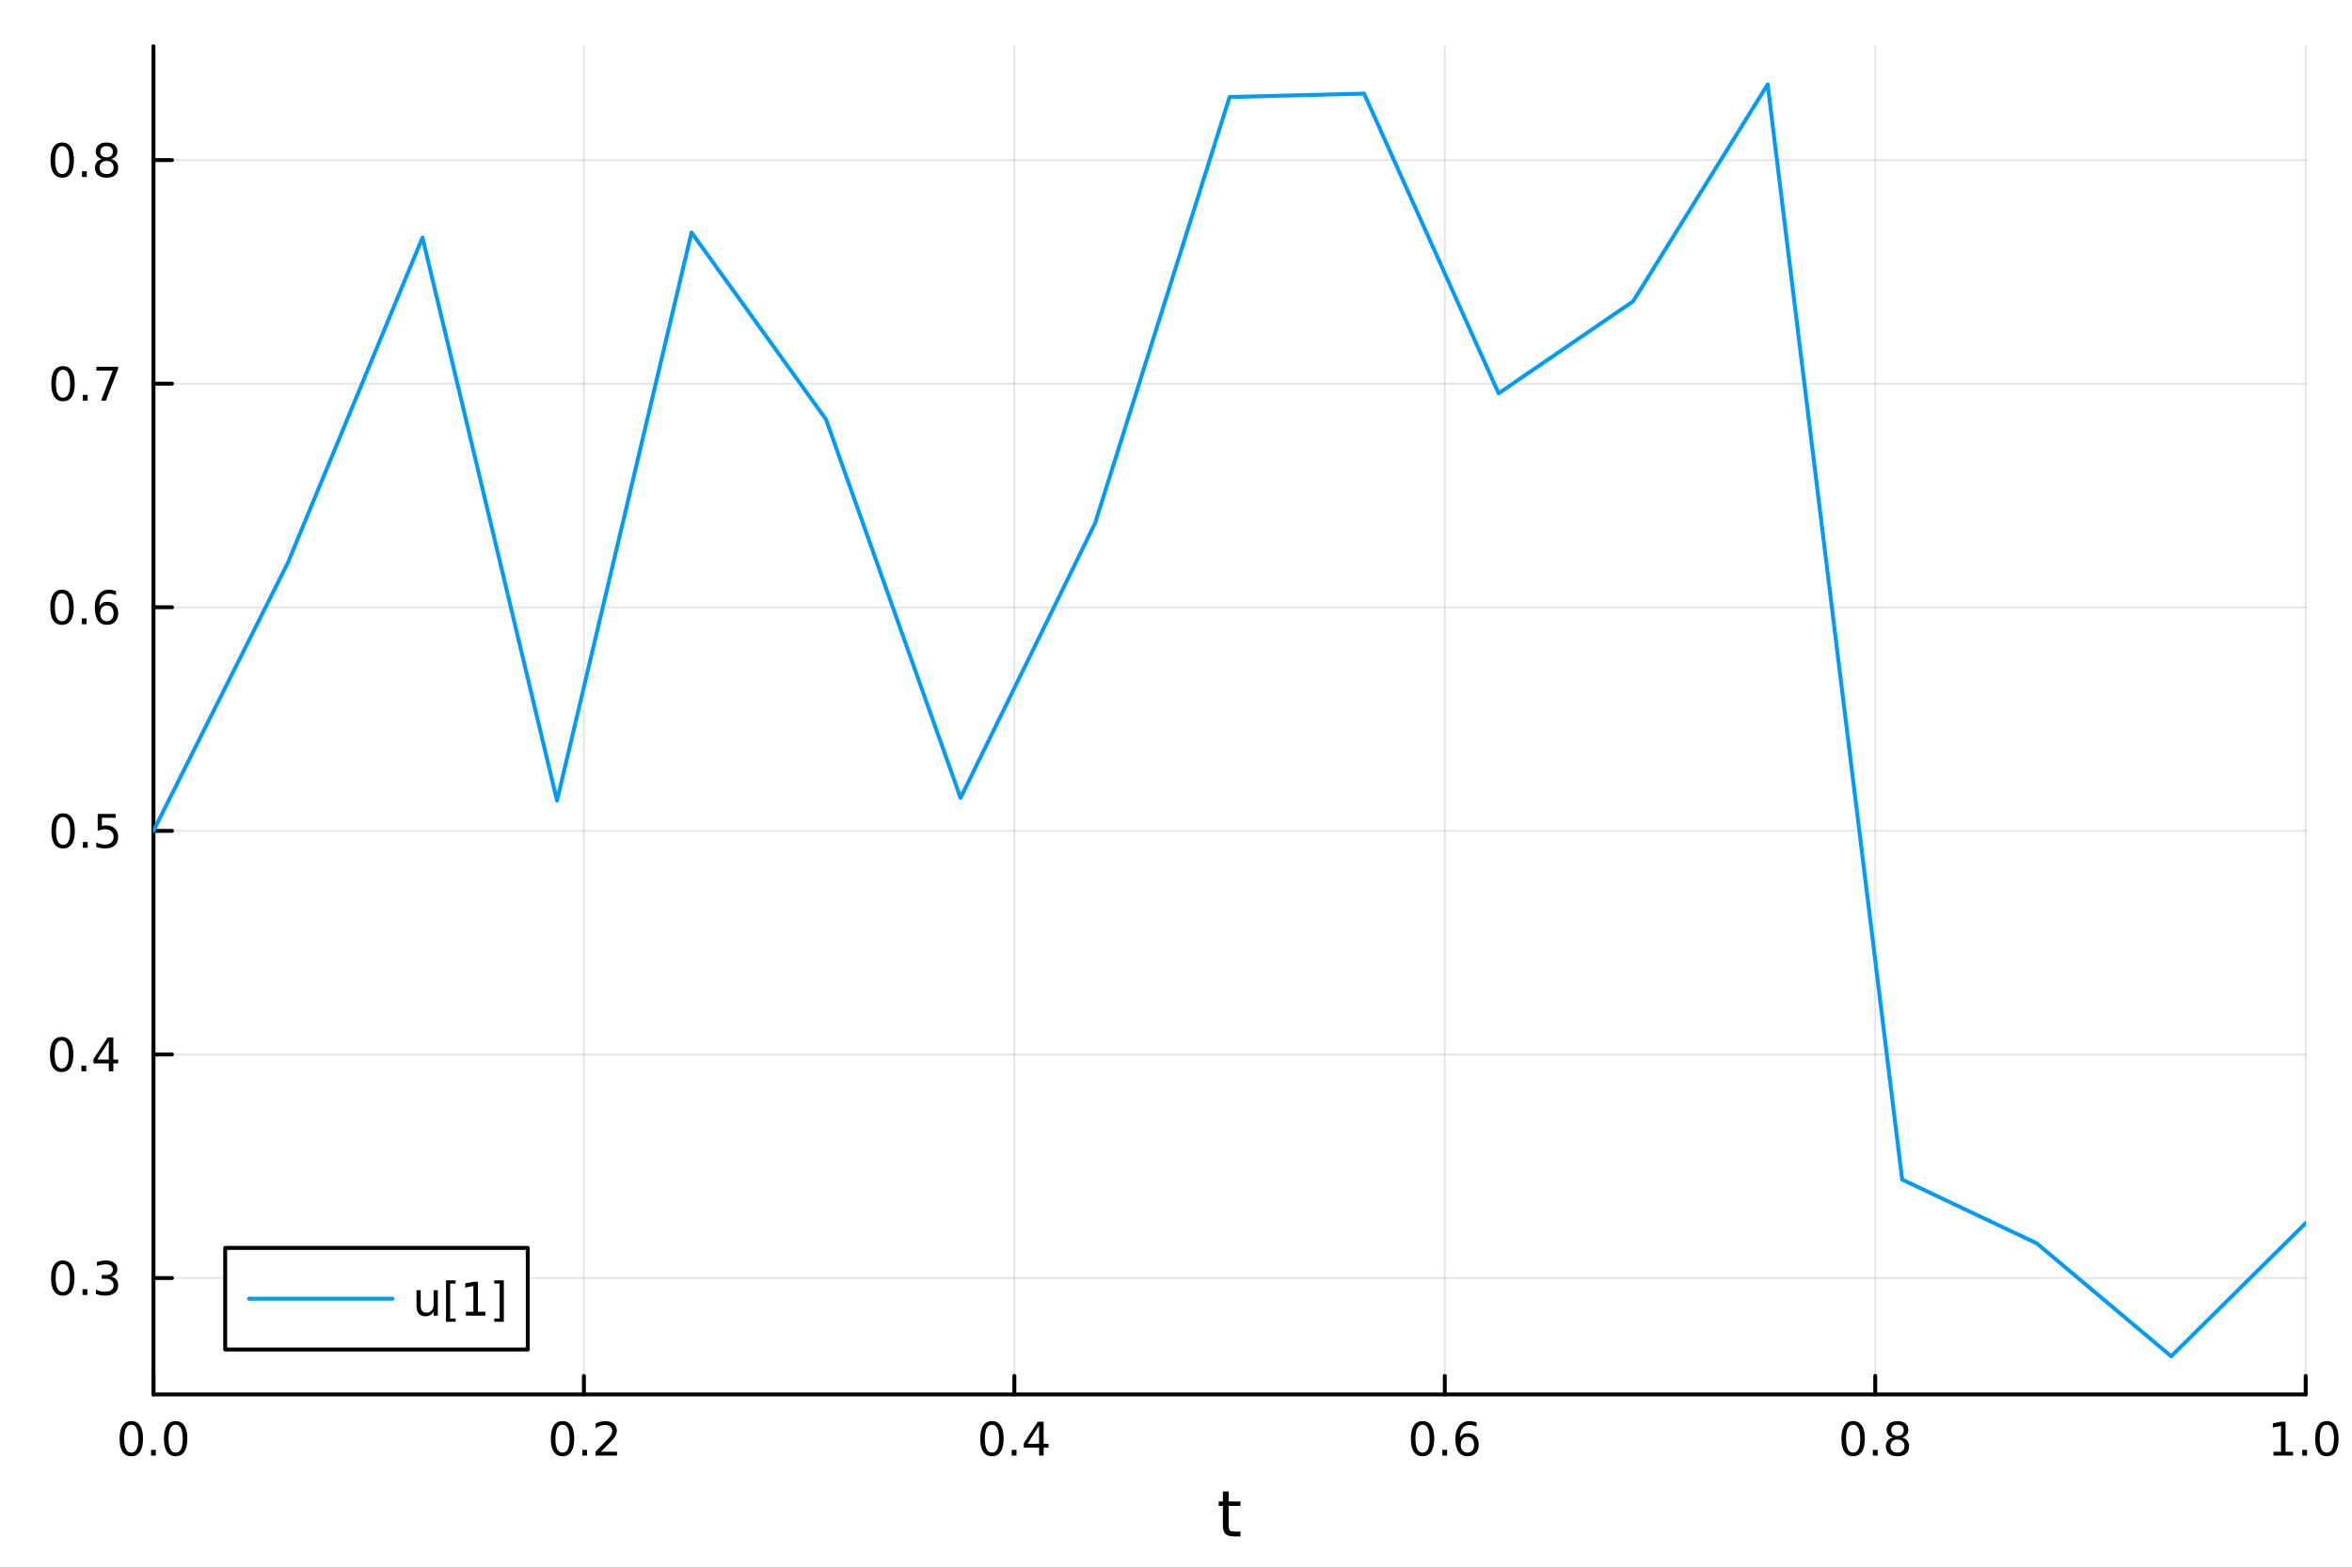 <?xml version="1.0" encoding="utf-8"?>
<svg xmlns="http://www.w3.org/2000/svg" xmlns:xlink="http://www.w3.org/1999/xlink" width="600" height="400" viewBox="0 0 2400 1600">
<rect x="0" y="0" width="2400" height="1600" fill="#333333" stroke="none"/>
<defs>
  <clipPath id="clip550">
    <rect x="0" y="0" width="2400" height="1600"/>
  </clipPath>
</defs>
<path clip-path="url(#clip550)" d="M0 1600 L2400 1600 L2400 0 L0 0  Z" fill="#ffffff" fill-rule="evenodd" fill-opacity="1"/>
<defs>
  <clipPath id="clip551">
    <rect x="480" y="0" width="1681" height="1600"/>
  </clipPath>
</defs>
<path clip-path="url(#clip550)" d="M156.598 1423.18 L2352.76 1423.18 L2352.76 47.244 L156.598 47.244  Z" fill="#ffffff" fill-rule="evenodd" fill-opacity="1"/>
<defs>
  <clipPath id="clip552">
    <rect x="156" y="47" width="2197" height="1377"/>
  </clipPath>
</defs>
<polyline clip-path="url(#clip552)" style="stroke:#000000; stroke-linecap:round; stroke-linejoin:round; stroke-width:2; stroke-opacity:0.1; fill:none" points="156.598,1423.18 156.598,47.244 "/>
<polyline clip-path="url(#clip552)" style="stroke:#000000; stroke-linecap:round; stroke-linejoin:round; stroke-width:2; stroke-opacity:0.1; fill:none" points="595.83,1423.18 595.83,47.244 "/>
<polyline clip-path="url(#clip552)" style="stroke:#000000; stroke-linecap:round; stroke-linejoin:round; stroke-width:2; stroke-opacity:0.1; fill:none" points="1035.06,1423.18 1035.06,47.244 "/>
<polyline clip-path="url(#clip552)" style="stroke:#000000; stroke-linecap:round; stroke-linejoin:round; stroke-width:2; stroke-opacity:0.1; fill:none" points="1474.29,1423.18 1474.29,47.244 "/>
<polyline clip-path="url(#clip552)" style="stroke:#000000; stroke-linecap:round; stroke-linejoin:round; stroke-width:2; stroke-opacity:0.1; fill:none" points="1913.52,1423.18 1913.52,47.244 "/>
<polyline clip-path="url(#clip552)" style="stroke:#000000; stroke-linecap:round; stroke-linejoin:round; stroke-width:2; stroke-opacity:0.1; fill:none" points="2352.76,1423.18 2352.76,47.244 "/>
<polyline clip-path="url(#clip552)" style="stroke:#000000; stroke-linecap:round; stroke-linejoin:round; stroke-width:2; stroke-opacity:0.1; fill:none" points="156.598,1304.37 2352.76,1304.37 "/>
<polyline clip-path="url(#clip552)" style="stroke:#000000; stroke-linecap:round; stroke-linejoin:round; stroke-width:2; stroke-opacity:0.1; fill:none" points="156.598,1076.18 2352.76,1076.18 "/>
<polyline clip-path="url(#clip552)" style="stroke:#000000; stroke-linecap:round; stroke-linejoin:round; stroke-width:2; stroke-opacity:0.1; fill:none" points="156.598,847.983 2352.76,847.983 "/>
<polyline clip-path="url(#clip552)" style="stroke:#000000; stroke-linecap:round; stroke-linejoin:round; stroke-width:2; stroke-opacity:0.1; fill:none" points="156.598,619.789 2352.76,619.789 "/>
<polyline clip-path="url(#clip552)" style="stroke:#000000; stroke-linecap:round; stroke-linejoin:round; stroke-width:2; stroke-opacity:0.1; fill:none" points="156.598,391.595 2352.76,391.595 "/>
<polyline clip-path="url(#clip552)" style="stroke:#000000; stroke-linecap:round; stroke-linejoin:round; stroke-width:2; stroke-opacity:0.1; fill:none" points="156.598,163.401 2352.76,163.401 "/>
<polyline clip-path="url(#clip550)" style="stroke:#000000; stroke-linecap:round; stroke-linejoin:round; stroke-width:4; stroke-opacity:1; fill:none" points="156.598,1423.18 2352.76,1423.18 "/>
<polyline clip-path="url(#clip550)" style="stroke:#000000; stroke-linecap:round; stroke-linejoin:round; stroke-width:4; stroke-opacity:1; fill:none" points="156.598,1423.18 156.598,1404.28 "/>
<polyline clip-path="url(#clip550)" style="stroke:#000000; stroke-linecap:round; stroke-linejoin:round; stroke-width:4; stroke-opacity:1; fill:none" points="595.83,1423.18 595.83,1404.28 "/>
<polyline clip-path="url(#clip550)" style="stroke:#000000; stroke-linecap:round; stroke-linejoin:round; stroke-width:4; stroke-opacity:1; fill:none" points="1035.06,1423.18 1035.06,1404.28 "/>
<polyline clip-path="url(#clip550)" style="stroke:#000000; stroke-linecap:round; stroke-linejoin:round; stroke-width:4; stroke-opacity:1; fill:none" points="1474.29,1423.18 1474.29,1404.28 "/>
<polyline clip-path="url(#clip550)" style="stroke:#000000; stroke-linecap:round; stroke-linejoin:round; stroke-width:4; stroke-opacity:1; fill:none" points="1913.52,1423.18 1913.52,1404.28 "/>
<polyline clip-path="url(#clip550)" style="stroke:#000000; stroke-linecap:round; stroke-linejoin:round; stroke-width:4; stroke-opacity:1; fill:none" points="2352.76,1423.18 2352.76,1404.28 "/>
<path clip-path="url(#clip550)" d="M133.983 1454.1 Q130.372 1454.1 128.543 1457.66 Q126.737 1461.2 126.737 1468.33 Q126.737 1475.44 128.543 1479.01 Q130.372 1482.55 133.983 1482.55 Q137.617 1482.55 139.422 1479.01 Q141.251 1475.44 141.251 1468.33 Q141.251 1461.2 139.422 1457.66 Q137.617 1454.1 133.983 1454.1 M133.983 1450.39 Q139.793 1450.39 142.848 1455 Q145.927 1459.58 145.927 1468.33 Q145.927 1477.06 142.848 1481.67 Q139.793 1486.25 133.983 1486.25 Q128.172 1486.25 125.094 1481.67 Q122.038 1477.06 122.038 1468.33 Q122.038 1459.58 125.094 1455 Q128.172 1450.39 133.983 1450.39 Z" fill="#000000" fill-rule="nonzero" fill-opacity="1" /><path clip-path="url(#clip550)" d="M154.145 1479.7 L159.029 1479.7 L159.029 1485.58 L154.145 1485.58 L154.145 1479.7 Z" fill="#000000" fill-rule="nonzero" fill-opacity="1" /><path clip-path="url(#clip550)" d="M179.214 1454.1 Q175.603 1454.1 173.774 1457.66 Q171.969 1461.2 171.969 1468.33 Q171.969 1475.44 173.774 1479.01 Q175.603 1482.55 179.214 1482.55 Q182.848 1482.55 184.654 1479.01 Q186.482 1475.44 186.482 1468.33 Q186.482 1461.2 184.654 1457.66 Q182.848 1454.1 179.214 1454.1 M179.214 1450.39 Q185.024 1450.39 188.08 1455 Q191.158 1459.58 191.158 1468.33 Q191.158 1477.06 188.08 1481.67 Q185.024 1486.25 179.214 1486.25 Q173.404 1486.25 170.325 1481.67 Q167.269 1477.06 167.269 1468.33 Q167.269 1459.58 170.325 1455 Q173.404 1450.39 179.214 1450.39 Z" fill="#000000" fill-rule="nonzero" fill-opacity="1" /><path clip-path="url(#clip550)" d="M574.013 1454.1 Q570.402 1454.1 568.573 1457.66 Q566.767 1461.2 566.767 1468.33 Q566.767 1475.44 568.573 1479.01 Q570.402 1482.55 574.013 1482.55 Q577.647 1482.55 579.453 1479.01 Q581.281 1475.44 581.281 1468.33 Q581.281 1461.2 579.453 1457.66 Q577.647 1454.1 574.013 1454.1 M574.013 1450.39 Q579.823 1450.39 582.878 1455 Q585.957 1459.58 585.957 1468.33 Q585.957 1477.06 582.878 1481.67 Q579.823 1486.25 574.013 1486.25 Q568.203 1486.25 565.124 1481.67 Q562.068 1477.06 562.068 1468.33 Q562.068 1459.58 565.124 1455 Q568.203 1450.39 574.013 1450.39 Z" fill="#000000" fill-rule="nonzero" fill-opacity="1" /><path clip-path="url(#clip550)" d="M594.175 1479.7 L599.059 1479.7 L599.059 1485.58 L594.175 1485.58 L594.175 1479.7 Z" fill="#000000" fill-rule="nonzero" fill-opacity="1" /><path clip-path="url(#clip550)" d="M613.272 1481.64 L629.591 1481.64 L629.591 1485.58 L607.647 1485.58 L607.647 1481.64 Q610.309 1478.89 614.892 1474.26 Q619.499 1469.61 620.679 1468.27 Q622.925 1465.74 623.804 1464.01 Q624.707 1462.25 624.707 1460.56 Q624.707 1457.8 622.762 1456.07 Q620.841 1454.33 617.739 1454.33 Q615.54 1454.33 613.087 1455.09 Q610.656 1455.86 607.878 1457.41 L607.878 1452.69 Q610.702 1451.55 613.156 1450.97 Q615.61 1450.39 617.647 1450.39 Q623.017 1450.39 626.212 1453.08 Q629.406 1455.77 629.406 1460.26 Q629.406 1462.39 628.596 1464.31 Q627.809 1466.2 625.702 1468.8 Q625.124 1469.47 622.022 1472.69 Q618.92 1475.88 613.272 1481.64 Z" fill="#000000" fill-rule="nonzero" fill-opacity="1" /><path clip-path="url(#clip550)" d="M1012.2 1454.1 Q1008.59 1454.1 1006.76 1457.66 Q1004.96 1461.2 1004.96 1468.33 Q1004.96 1475.44 1006.76 1479.01 Q1008.59 1482.55 1012.2 1482.55 Q1015.84 1482.55 1017.64 1479.01 Q1019.47 1475.44 1019.47 1468.33 Q1019.47 1461.2 1017.64 1457.66 Q1015.84 1454.1 1012.2 1454.1 M1012.2 1450.39 Q1018.01 1450.39 1021.07 1455 Q1024.15 1459.58 1024.15 1468.33 Q1024.15 1477.06 1021.07 1481.67 Q1018.01 1486.25 1012.2 1486.25 Q1006.39 1486.25 1003.31 1481.67 Q1000.26 1477.06 1000.26 1468.33 Q1000.26 1459.58 1003.31 1455 Q1006.39 1450.39 1012.2 1450.39 Z" fill="#000000" fill-rule="nonzero" fill-opacity="1" /><path clip-path="url(#clip550)" d="M1032.36 1479.7 L1037.25 1479.7 L1037.25 1485.58 L1032.36 1485.58 L1032.36 1479.7 Z" fill="#000000" fill-rule="nonzero" fill-opacity="1" /><path clip-path="url(#clip550)" d="M1060.28 1455.09 L1048.48 1473.54 L1060.28 1473.54 L1060.28 1455.09 M1059.05 1451.02 L1064.93 1451.02 L1064.93 1473.54 L1069.86 1473.54 L1069.86 1477.43 L1064.93 1477.43 L1064.93 1485.58 L1060.28 1485.58 L1060.28 1477.43 L1044.68 1477.43 L1044.68 1472.92 L1059.05 1451.02 Z" fill="#000000" fill-rule="nonzero" fill-opacity="1" /><path clip-path="url(#clip550)" d="M1451.6 1454.1 Q1447.99 1454.1 1446.16 1457.66 Q1444.35 1461.2 1444.35 1468.33 Q1444.35 1475.44 1446.16 1479.01 Q1447.99 1482.55 1451.6 1482.55 Q1455.23 1482.55 1457.04 1479.01 Q1458.86 1475.44 1458.86 1468.33 Q1458.86 1461.2 1457.04 1457.66 Q1455.23 1454.1 1451.6 1454.1 M1451.6 1450.39 Q1457.41 1450.39 1460.46 1455 Q1463.54 1459.58 1463.54 1468.33 Q1463.54 1477.06 1460.46 1481.67 Q1457.41 1486.25 1451.6 1486.25 Q1445.79 1486.25 1442.71 1481.67 Q1439.65 1477.06 1439.65 1468.33 Q1439.65 1459.58 1442.71 1455 Q1445.79 1450.39 1451.6 1450.39 Z" fill="#000000" fill-rule="nonzero" fill-opacity="1" /><path clip-path="url(#clip550)" d="M1471.76 1479.7 L1476.64 1479.7 L1476.64 1485.58 L1471.76 1485.58 L1471.76 1479.7 Z" fill="#000000" fill-rule="nonzero" fill-opacity="1" /><path clip-path="url(#clip550)" d="M1497.41 1466.44 Q1494.26 1466.44 1492.41 1468.59 Q1490.58 1470.74 1490.58 1474.49 Q1490.58 1478.22 1492.41 1480.39 Q1494.26 1482.55 1497.41 1482.55 Q1500.55 1482.55 1502.38 1480.39 Q1504.23 1478.22 1504.23 1474.49 Q1504.23 1470.74 1502.38 1468.59 Q1500.55 1466.44 1497.41 1466.44 M1506.69 1451.78 L1506.69 1456.04 Q1504.93 1455.21 1503.12 1454.77 Q1501.34 1454.33 1499.58 1454.33 Q1494.95 1454.33 1492.5 1457.45 Q1490.07 1460.58 1489.72 1466.9 Q1491.09 1464.89 1493.15 1463.82 Q1495.21 1462.73 1497.68 1462.73 Q1502.89 1462.73 1505.9 1465.9 Q1508.93 1469.05 1508.93 1474.49 Q1508.93 1479.82 1505.79 1483.03 Q1502.64 1486.25 1497.41 1486.25 Q1491.41 1486.25 1488.24 1481.67 Q1485.07 1477.06 1485.07 1468.33 Q1485.07 1460.14 1488.96 1455.28 Q1492.85 1450.39 1499.4 1450.39 Q1501.16 1450.39 1502.94 1450.74 Q1504.74 1451.09 1506.69 1451.78 Z" fill="#000000" fill-rule="nonzero" fill-opacity="1" /><path clip-path="url(#clip550)" d="M1890.96 1454.1 Q1887.34 1454.1 1885.52 1457.66 Q1883.71 1461.2 1883.71 1468.33 Q1883.71 1475.44 1885.52 1479.01 Q1887.34 1482.55 1890.96 1482.55 Q1894.59 1482.55 1896.39 1479.01 Q1898.22 1475.44 1898.22 1468.33 Q1898.22 1461.2 1896.39 1457.66 Q1894.59 1454.1 1890.96 1454.1 M1890.96 1450.39 Q1896.77 1450.39 1899.82 1455 Q1902.9 1459.58 1902.9 1468.33 Q1902.9 1477.06 1899.82 1481.67 Q1896.77 1486.25 1890.96 1486.25 Q1885.14 1486.25 1882.07 1481.67 Q1879.01 1477.06 1879.01 1468.33 Q1879.01 1459.58 1882.07 1455 Q1885.14 1450.39 1890.96 1450.39 Z" fill="#000000" fill-rule="nonzero" fill-opacity="1" /><path clip-path="url(#clip550)" d="M1911.12 1479.7 L1916 1479.7 L1916 1485.58 L1911.12 1485.58 L1911.12 1479.7 Z" fill="#000000" fill-rule="nonzero" fill-opacity="1" /><path clip-path="url(#clip550)" d="M1936.19 1469.17 Q1932.85 1469.17 1930.93 1470.95 Q1929.03 1472.73 1929.03 1475.86 Q1929.03 1478.98 1930.93 1480.77 Q1932.85 1482.55 1936.19 1482.55 Q1939.52 1482.55 1941.44 1480.77 Q1943.36 1478.96 1943.36 1475.86 Q1943.36 1472.73 1941.44 1470.95 Q1939.54 1469.17 1936.19 1469.17 M1931.51 1467.18 Q1928.5 1466.44 1926.81 1464.38 Q1925.14 1462.32 1925.14 1459.35 Q1925.14 1455.21 1928.08 1452.8 Q1931.05 1450.39 1936.19 1450.39 Q1941.35 1450.39 1944.29 1452.8 Q1947.23 1455.21 1947.23 1459.35 Q1947.23 1462.32 1945.54 1464.38 Q1943.87 1466.44 1940.89 1467.18 Q1944.26 1467.96 1946.14 1470.26 Q1948.04 1472.55 1948.04 1475.86 Q1948.04 1480.88 1944.96 1483.57 Q1941.9 1486.25 1936.19 1486.25 Q1930.47 1486.25 1927.39 1483.57 Q1924.33 1480.88 1924.33 1475.86 Q1924.33 1472.55 1926.23 1470.26 Q1928.13 1467.96 1931.51 1467.18 M1929.8 1459.79 Q1929.8 1462.48 1931.46 1463.98 Q1933.15 1465.49 1936.19 1465.49 Q1939.2 1465.49 1940.89 1463.98 Q1942.6 1462.48 1942.6 1459.79 Q1942.6 1457.11 1940.89 1455.6 Q1939.2 1454.1 1936.19 1454.1 Q1933.15 1454.1 1931.46 1455.6 Q1929.8 1457.11 1929.8 1459.79 Z" fill="#000000" fill-rule="nonzero" fill-opacity="1" /><path clip-path="url(#clip550)" d="M2319.91 1481.64 L2327.55 1481.64 L2327.55 1455.28 L2319.24 1456.95 L2319.24 1452.69 L2327.5 1451.02 L2332.18 1451.02 L2332.18 1481.64 L2339.82 1481.64 L2339.82 1485.58 L2319.91 1485.58 L2319.91 1481.64 Z" fill="#000000" fill-rule="nonzero" fill-opacity="1" /><path clip-path="url(#clip550)" d="M2349.26 1479.7 L2354.14 1479.7 L2354.14 1485.58 L2349.26 1485.58 L2349.26 1479.7 Z" fill="#000000" fill-rule="nonzero" fill-opacity="1" /><path clip-path="url(#clip550)" d="M2374.33 1454.1 Q2370.72 1454.1 2368.89 1457.66 Q2367.08 1461.2 2367.08 1468.33 Q2367.08 1475.44 2368.89 1479.01 Q2370.72 1482.55 2374.33 1482.55 Q2377.96 1482.55 2379.77 1479.01 Q2381.6 1475.44 2381.6 1468.33 Q2381.6 1461.2 2379.77 1457.66 Q2377.96 1454.1 2374.33 1454.1 M2374.33 1450.39 Q2380.14 1450.39 2383.2 1455 Q2386.27 1459.58 2386.27 1468.33 Q2386.27 1477.06 2383.2 1481.67 Q2380.14 1486.25 2374.33 1486.25 Q2368.52 1486.25 2365.44 1481.67 Q2362.39 1477.06 2362.39 1468.33 Q2362.39 1459.58 2365.44 1455 Q2368.52 1450.39 2374.33 1450.39 Z" fill="#000000" fill-rule="nonzero" fill-opacity="1" /><path clip-path="url(#clip550)" d="M1253.74 1522.27 L1253.74 1532.4 L1265.8 1532.4 L1265.8 1536.95 L1253.74 1536.95 L1253.74 1556.3 Q1253.74 1560.66 1254.92 1561.9 Q1256.13 1563.14 1259.79 1563.14 L1265.8 1563.14 L1265.8 1568.04 L1259.79 1568.04 Q1253.01 1568.04 1250.43 1565.53 Q1247.85 1562.98 1247.85 1556.3 L1247.85 1536.95 L1243.55 1536.95 L1243.55 1532.4 L1247.85 1532.4 L1247.85 1522.27 L1253.74 1522.27 Z" fill="#000000" fill-rule="nonzero" fill-opacity="1" /><polyline clip-path="url(#clip550)" style="stroke:#000000; stroke-linecap:round; stroke-linejoin:round; stroke-width:4; stroke-opacity:1; fill:none" points="156.598,1423.18 156.598,47.244 "/>
<polyline clip-path="url(#clip550)" style="stroke:#000000; stroke-linecap:round; stroke-linejoin:round; stroke-width:4; stroke-opacity:1; fill:none" points="156.598,1304.37 175.496,1304.37 "/>
<polyline clip-path="url(#clip550)" style="stroke:#000000; stroke-linecap:round; stroke-linejoin:round; stroke-width:4; stroke-opacity:1; fill:none" points="156.598,1076.18 175.496,1076.18 "/>
<polyline clip-path="url(#clip550)" style="stroke:#000000; stroke-linecap:round; stroke-linejoin:round; stroke-width:4; stroke-opacity:1; fill:none" points="156.598,847.983 175.496,847.983 "/>
<polyline clip-path="url(#clip550)" style="stroke:#000000; stroke-linecap:round; stroke-linejoin:round; stroke-width:4; stroke-opacity:1; fill:none" points="156.598,619.789 175.496,619.789 "/>
<polyline clip-path="url(#clip550)" style="stroke:#000000; stroke-linecap:round; stroke-linejoin:round; stroke-width:4; stroke-opacity:1; fill:none" points="156.598,391.595 175.496,391.595 "/>
<polyline clip-path="url(#clip550)" style="stroke:#000000; stroke-linecap:round; stroke-linejoin:round; stroke-width:4; stroke-opacity:1; fill:none" points="156.598,163.401 175.496,163.401 "/>
<path clip-path="url(#clip550)" d="M64.071 1290.17 Q60.46 1290.17 58.631 1293.74 Q56.825 1297.28 56.825 1304.41 Q56.825 1311.51 58.631 1315.08 Q60.46 1318.62 64.071 1318.62 Q67.705 1318.62 69.51 1315.08 Q71.339 1311.51 71.339 1304.41 Q71.339 1297.28 69.51 1293.74 Q67.705 1290.17 64.071 1290.17 M64.071 1286.47 Q69.881 1286.47 72.936 1291.07 Q76.015 1295.66 76.015 1304.41 Q76.015 1313.13 72.936 1317.74 Q69.881 1322.32 64.071 1322.32 Q58.261 1322.32 55.182 1317.74 Q52.126 1313.13 52.126 1304.41 Q52.126 1295.66 55.182 1291.07 Q58.261 1286.47 64.071 1286.47 Z" fill="#000000" fill-rule="nonzero" fill-opacity="1" /><path clip-path="url(#clip550)" d="M84.233 1315.77 L89.117 1315.77 L89.117 1321.65 L84.233 1321.65 L84.233 1315.77 Z" fill="#000000" fill-rule="nonzero" fill-opacity="1" /><path clip-path="url(#clip550)" d="M113.469 1303.02 Q116.825 1303.74 118.7 1306 Q120.598 1308.27 120.598 1311.61 Q120.598 1316.72 117.08 1319.52 Q113.561 1322.32 107.08 1322.32 Q104.904 1322.32 102.589 1321.88 Q100.297 1321.47 97.844 1320.61 L97.844 1316.1 Q99.788 1317.23 102.103 1317.81 Q104.418 1318.39 106.941 1318.39 Q111.339 1318.39 113.631 1316.65 Q115.945 1314.92 115.945 1311.61 Q115.945 1308.55 113.793 1306.84 Q111.663 1305.1 107.844 1305.1 L103.816 1305.1 L103.816 1301.26 L108.029 1301.26 Q111.478 1301.26 113.307 1299.89 Q115.135 1298.5 115.135 1295.91 Q115.135 1293.25 113.237 1291.84 Q111.362 1290.4 107.844 1290.4 Q105.922 1290.4 103.723 1290.82 Q101.524 1291.24 98.885 1292.11 L98.885 1287.95 Q101.547 1287.21 103.862 1286.84 Q106.2 1286.47 108.26 1286.47 Q113.584 1286.47 116.686 1288.9 Q119.788 1291.3 119.788 1295.43 Q119.788 1298.3 118.145 1300.29 Q116.501 1302.25 113.469 1303.02 Z" fill="#000000" fill-rule="nonzero" fill-opacity="1" /><path clip-path="url(#clip550)" d="M62.937 1061.98 Q59.325 1061.98 57.497 1065.54 Q55.691 1069.08 55.691 1076.21 Q55.691 1083.32 57.497 1086.88 Q59.325 1090.43 62.937 1090.43 Q66.571 1090.43 68.376 1086.88 Q70.205 1083.32 70.205 1076.21 Q70.205 1069.08 68.376 1065.54 Q66.571 1061.98 62.937 1061.98 M62.937 1058.27 Q68.747 1058.27 71.802 1062.88 Q74.881 1067.46 74.881 1076.21 Q74.881 1084.94 71.802 1089.55 Q68.747 1094.13 62.937 1094.13 Q57.126 1094.13 54.048 1089.55 Q50.992 1084.94 50.992 1076.21 Q50.992 1067.46 54.048 1062.88 Q57.126 1058.27 62.937 1058.27 Z" fill="#000000" fill-rule="nonzero" fill-opacity="1" /><path clip-path="url(#clip550)" d="M83.098 1087.58 L87.983 1087.58 L87.983 1093.46 L83.098 1093.46 L83.098 1087.58 Z" fill="#000000" fill-rule="nonzero" fill-opacity="1" /><path clip-path="url(#clip550)" d="M111.015 1062.97 L99.21 1081.42 L111.015 1081.42 L111.015 1062.97 M109.788 1058.9 L115.668 1058.9 L115.668 1081.42 L120.598 1081.42 L120.598 1085.31 L115.668 1085.31 L115.668 1093.46 L111.015 1093.46 L111.015 1085.31 L95.413 1085.31 L95.413 1080.8 L109.788 1058.9 Z" fill="#000000" fill-rule="nonzero" fill-opacity="1" /><path clip-path="url(#clip550)" d="M64.418 833.782 Q60.807 833.782 58.978 837.347 Q57.173 840.889 57.173 848.018 Q57.173 855.125 58.978 858.689 Q60.807 862.231 64.418 862.231 Q68.052 862.231 69.858 858.689 Q71.686 855.125 71.686 848.018 Q71.686 840.889 69.858 837.347 Q68.052 833.782 64.418 833.782 M64.418 830.078 Q70.228 830.078 73.284 834.685 Q76.362 839.268 76.362 848.018 Q76.362 856.745 73.284 861.351 Q70.228 865.935 64.418 865.935 Q58.608 865.935 55.529 861.351 Q52.474 856.745 52.474 848.018 Q52.474 839.268 55.529 834.685 Q58.608 830.078 64.418 830.078 Z" fill="#000000" fill-rule="nonzero" fill-opacity="1" /><path clip-path="url(#clip550)" d="M84.58 859.384 L89.464 859.384 L89.464 865.263 L84.58 865.263 L84.58 859.384 Z" fill="#000000" fill-rule="nonzero" fill-opacity="1" /><path clip-path="url(#clip550)" d="M99.696 830.703 L118.052 830.703 L118.052 834.639 L103.978 834.639 L103.978 843.111 Q104.996 842.764 106.015 842.602 Q107.033 842.416 108.052 842.416 Q113.839 842.416 117.219 845.588 Q120.598 848.759 120.598 854.176 Q120.598 859.754 117.126 862.856 Q113.654 865.935 107.334 865.935 Q105.159 865.935 102.89 865.564 Q100.645 865.194 98.237 864.453 L98.237 859.754 Q100.321 860.888 102.543 861.444 Q104.765 862 107.242 862 Q111.246 862 113.584 859.893 Q115.922 857.787 115.922 854.176 Q115.922 850.564 113.584 848.458 Q111.246 846.352 107.242 846.352 Q105.367 846.352 103.492 846.768 Q101.64 847.185 99.696 848.064 L99.696 830.703 Z" fill="#000000" fill-rule="nonzero" fill-opacity="1" /><path clip-path="url(#clip550)" d="M63.261 605.588 Q59.65 605.588 57.821 609.153 Q56.015 612.694 56.015 619.824 Q56.015 626.93 57.821 630.495 Q59.65 634.037 63.261 634.037 Q66.895 634.037 68.7 630.495 Q70.529 626.93 70.529 619.824 Q70.529 612.694 68.7 609.153 Q66.895 605.588 63.261 605.588 M63.261 601.884 Q69.071 601.884 72.126 606.491 Q75.205 611.074 75.205 619.824 Q75.205 628.551 72.126 633.157 Q69.071 637.741 63.261 637.741 Q57.45 637.741 54.372 633.157 Q51.316 628.551 51.316 619.824 Q51.316 611.074 54.372 606.491 Q57.45 601.884 63.261 601.884 Z" fill="#000000" fill-rule="nonzero" fill-opacity="1" /><path clip-path="url(#clip550)" d="M83.422 631.19 L88.307 631.19 L88.307 637.069 L83.422 637.069 L83.422 631.19 Z" fill="#000000" fill-rule="nonzero" fill-opacity="1" /><path clip-path="url(#clip550)" d="M109.071 617.926 Q105.922 617.926 104.071 620.079 Q102.242 622.231 102.242 625.981 Q102.242 629.708 104.071 631.884 Q105.922 634.037 109.071 634.037 Q112.219 634.037 114.047 631.884 Q115.899 629.708 115.899 625.981 Q115.899 622.231 114.047 620.079 Q112.219 617.926 109.071 617.926 M118.353 603.273 L118.353 607.532 Q116.594 606.699 114.788 606.259 Q113.006 605.819 111.246 605.819 Q106.617 605.819 104.163 608.944 Q101.733 612.069 101.385 618.389 Q102.751 616.375 104.811 615.31 Q106.871 614.222 109.348 614.222 Q114.557 614.222 117.566 617.393 Q120.598 620.542 120.598 625.981 Q120.598 631.305 117.45 634.523 Q114.302 637.741 109.071 637.741 Q103.075 637.741 99.904 633.157 Q96.733 628.551 96.733 619.824 Q96.733 611.63 100.621 606.769 Q104.51 601.884 111.061 601.884 Q112.82 601.884 114.603 602.232 Q116.408 602.579 118.353 603.273 Z" fill="#000000" fill-rule="nonzero" fill-opacity="1" /><path clip-path="url(#clip550)" d="M64.325 377.394 Q60.714 377.394 58.886 380.959 Q57.08 384.5 57.08 391.63 Q57.08 398.736 58.886 402.301 Q60.714 405.843 64.325 405.843 Q67.96 405.843 69.765 402.301 Q71.594 398.736 71.594 391.63 Q71.594 384.5 69.765 380.959 Q67.96 377.394 64.325 377.394 M64.325 373.69 Q70.135 373.69 73.191 378.297 Q76.27 382.88 76.27 391.63 Q76.27 400.357 73.191 404.963 Q70.135 409.546 64.325 409.546 Q58.515 409.546 55.437 404.963 Q52.381 400.357 52.381 391.63 Q52.381 382.88 55.437 378.297 Q58.515 373.69 64.325 373.69 Z" fill="#000000" fill-rule="nonzero" fill-opacity="1" /><path clip-path="url(#clip550)" d="M84.487 402.996 L89.371 402.996 L89.371 408.875 L84.487 408.875 L84.487 402.996 Z" fill="#000000" fill-rule="nonzero" fill-opacity="1" /><path clip-path="url(#clip550)" d="M98.376 374.315 L120.598 374.315 L120.598 376.306 L108.052 408.875 L103.168 408.875 L114.973 378.25 L98.376 378.25 L98.376 374.315 Z" fill="#000000" fill-rule="nonzero" fill-opacity="1" /><path clip-path="url(#clip550)" d="M63.515 149.2 Q59.904 149.2 58.075 152.764 Q56.27 156.306 56.27 163.436 Q56.27 170.542 58.075 174.107 Q59.904 177.649 63.515 177.649 Q67.149 177.649 68.955 174.107 Q70.784 170.542 70.784 163.436 Q70.784 156.306 68.955 152.764 Q67.149 149.2 63.515 149.2 M63.515 145.496 Q69.325 145.496 72.381 150.102 Q75.46 154.686 75.46 163.436 Q75.46 172.163 72.381 176.769 Q69.325 181.352 63.515 181.352 Q57.705 181.352 54.626 176.769 Q51.571 172.163 51.571 163.436 Q51.571 154.686 54.626 150.102 Q57.705 145.496 63.515 145.496 Z" fill="#000000" fill-rule="nonzero" fill-opacity="1" /><path clip-path="url(#clip550)" d="M83.677 174.801 L88.561 174.801 L88.561 180.681 L83.677 180.681 L83.677 174.801 Z" fill="#000000" fill-rule="nonzero" fill-opacity="1" /><path clip-path="url(#clip550)" d="M108.746 164.269 Q105.413 164.269 103.492 166.051 Q101.594 167.834 101.594 170.959 Q101.594 174.084 103.492 175.866 Q105.413 177.649 108.746 177.649 Q112.08 177.649 114.001 175.866 Q115.922 174.061 115.922 170.959 Q115.922 167.834 114.001 166.051 Q112.103 164.269 108.746 164.269 M104.071 162.278 Q101.061 161.538 99.371 159.477 Q97.705 157.417 97.705 154.454 Q97.705 150.311 100.645 147.903 Q103.608 145.496 108.746 145.496 Q113.908 145.496 116.848 147.903 Q119.788 150.311 119.788 154.454 Q119.788 157.417 118.098 159.477 Q116.432 161.538 113.445 162.278 Q116.825 163.065 118.7 165.357 Q120.598 167.649 120.598 170.959 Q120.598 175.982 117.52 178.667 Q114.464 181.352 108.746 181.352 Q103.029 181.352 99.95 178.667 Q96.895 175.982 96.895 170.959 Q96.895 167.649 98.793 165.357 Q100.691 163.065 104.071 162.278 M102.358 154.894 Q102.358 157.579 104.024 159.084 Q105.714 160.589 108.746 160.589 Q111.756 160.589 113.445 159.084 Q115.158 157.579 115.158 154.894 Q115.158 152.209 113.445 150.704 Q111.756 149.2 108.746 149.2 Q105.714 149.2 104.024 150.704 Q102.358 152.209 102.358 154.894 Z" fill="#000000" fill-rule="nonzero" fill-opacity="1" /><polyline clip-path="url(#clip552)" style="stroke:#009af9; stroke-linecap:round; stroke-linejoin:round; stroke-width:4; stroke-opacity:1; fill:none" points="156.598,847.983 293.858,574.118 431.118,242.478 568.378,817.111 705.638,237.278 842.898,428.084 980.157,814.38 1117.42,534.011 1254.68,98.995 1391.94,95.556 1529.2,401.463 1666.46,307.501 1803.72,86.186 1940.98,1203.9 2078.24,1268.92 2215.5,1384.24 2352.76,1248.26 "/>
<path clip-path="url(#clip550)" d="M229.803 1377.32 L538.516 1377.32 L538.516 1273.64 L229.803 1273.64  Z" fill="#ffffff" fill-rule="evenodd" fill-opacity="1"/>
<polyline clip-path="url(#clip550)" style="stroke:#000000; stroke-linecap:round; stroke-linejoin:round; stroke-width:4; stroke-opacity:1; fill:none" points="229.803,1377.32 538.516,1377.32 538.516,1273.64 229.803,1273.64 229.803,1377.32 "/>
<polyline clip-path="url(#clip550)" style="stroke:#009af9; stroke-linecap:round; stroke-linejoin:round; stroke-width:4; stroke-opacity:1; fill:none" points="254.205,1325.48 400.616,1325.48 "/>
<path clip-path="url(#clip550)" d="M425.018 1332.52 L425.018 1316.83 L429.277 1316.83 L429.277 1332.36 Q429.277 1336.04 430.712 1337.89 Q432.147 1339.72 435.017 1339.72 Q438.467 1339.72 440.457 1337.52 Q442.471 1335.32 442.471 1331.53 L442.471 1316.83 L446.73 1316.83 L446.73 1342.76 L442.471 1342.76 L442.471 1338.77 Q440.92 1341.13 438.86 1342.29 Q436.823 1343.43 434.115 1343.43 Q429.647 1343.43 427.332 1340.65 Q425.018 1337.87 425.018 1332.52 M435.735 1316.2 L435.735 1316.2 Z" fill="#000000" fill-rule="nonzero" fill-opacity="1" /><path clip-path="url(#clip550)" d="M455.11 1306.74 L464.925 1306.74 L464.925 1310.05 L459.369 1310.05 L459.369 1345.7 L464.925 1345.7 L464.925 1349.01 L455.11 1349.01 L455.11 1306.74 Z" fill="#000000" fill-rule="nonzero" fill-opacity="1" /><path clip-path="url(#clip550)" d="M475.411 1338.82 L483.05 1338.82 L483.05 1312.45 L474.739 1314.12 L474.739 1309.86 L483.003 1308.2 L487.679 1308.2 L487.679 1338.82 L495.318 1338.82 L495.318 1342.76 L475.411 1342.76 L475.411 1338.82 Z" fill="#000000" fill-rule="nonzero" fill-opacity="1" /><path clip-path="url(#clip550)" d="M514.114 1306.74 L514.114 1349.01 L504.299 1349.01 L504.299 1345.7 L509.832 1345.7 L509.832 1310.05 L504.299 1310.05 L504.299 1306.74 L514.114 1306.74 Z" fill="#000000" fill-rule="nonzero" fill-opacity="1" /></svg>
